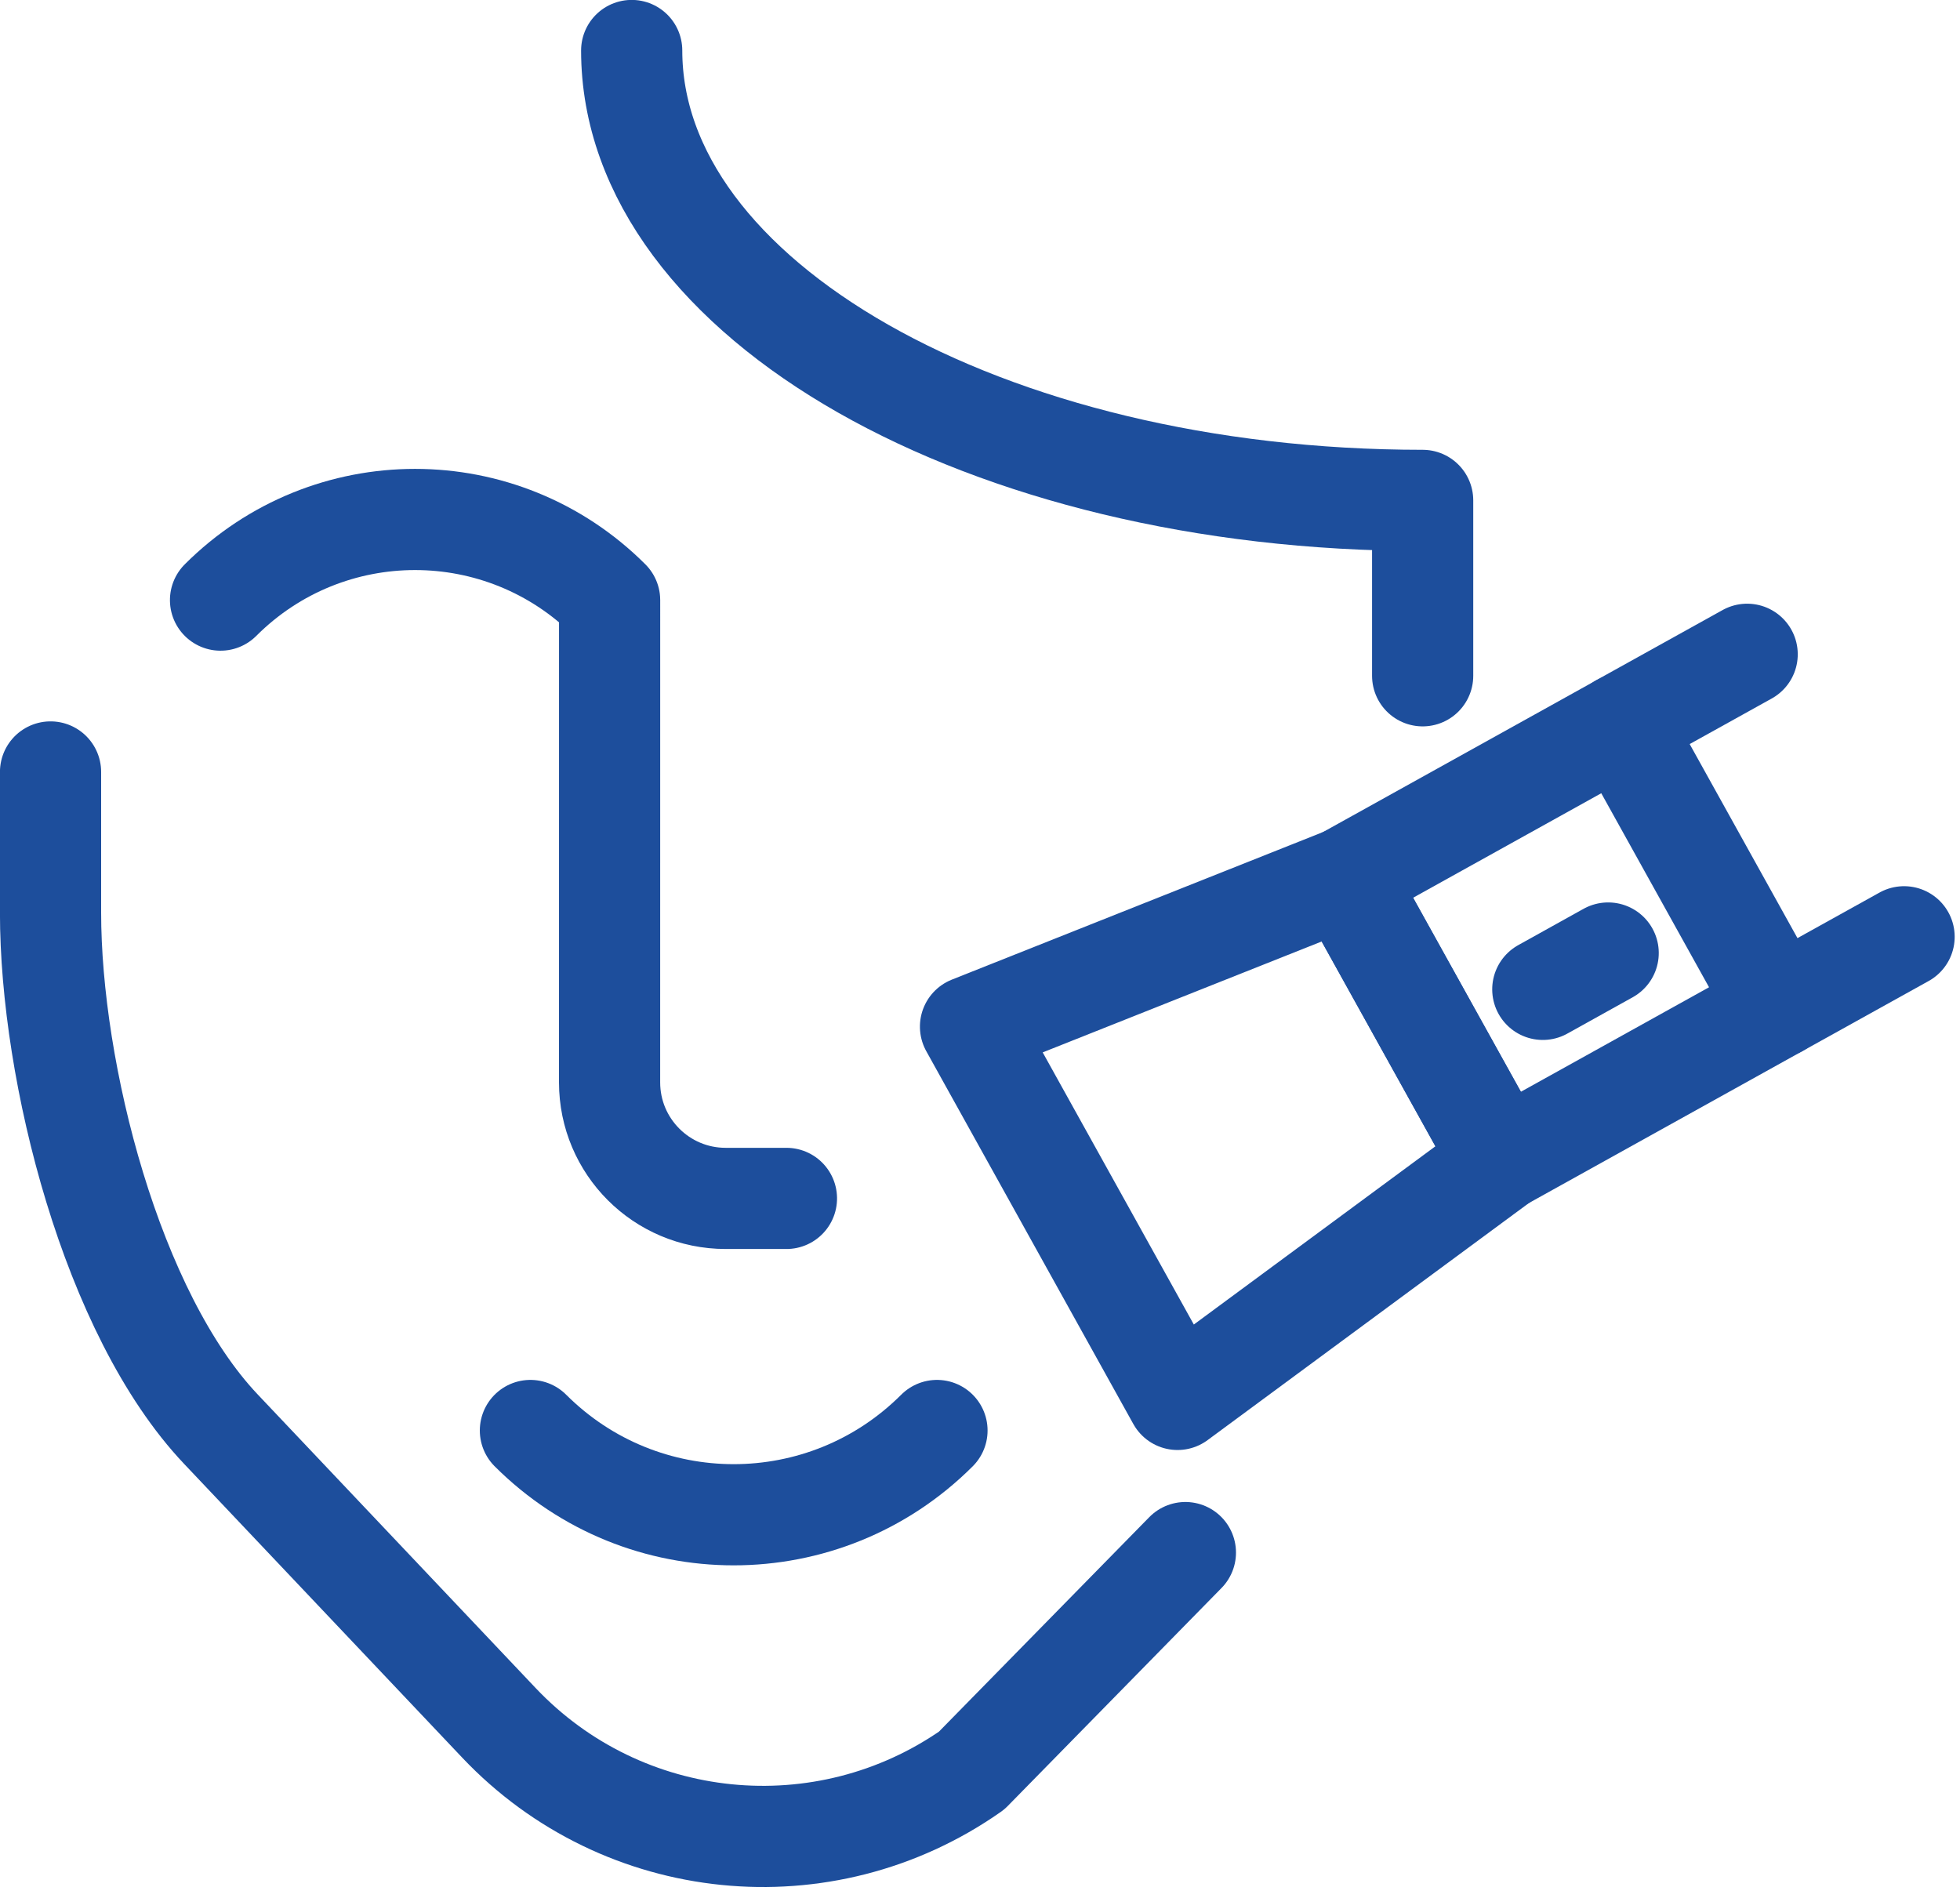 <?xml version="1.0" encoding="UTF-8" standalone="no"?>
<!DOCTYPE svg PUBLIC "-//W3C//DTD SVG 1.1//EN" "http://www.w3.org/Graphics/SVG/1.1/DTD/svg11.dtd">
<svg width="100%" height="100%" viewBox="0 0 158 153" version="1.1" xmlns="http://www.w3.org/2000/svg" xmlns:xlink="http://www.w3.org/1999/xlink" xml:space="preserve" xmlns:serif="http://www.serif.com/" style="fill-rule:evenodd;clip-rule:evenodd;stroke-linecap:round;stroke-linejoin:round;stroke-miterlimit:10;">
    <g transform="matrix(0.75,0,0,0.75,0,0)">
        <g transform="matrix(-3.353,2.474,2.474,3.353,108.49,137.444)">
            <path d="M-12.018,5.081L-1.642,5.081L-3.054,-5.827L-13.088,-3.187L-12.018,5.081Z" style="fill:none;fill-rule:nonzero;stroke:rgb(29,78,156);stroke-width:2.61px;"/>
        </g>
        <g transform="matrix(3.642,-2.023,-2.023,-3.642,173.545,124.921)">
            <rect x="-2.537" y="1.458" width="8.163" height="8.336" style="fill:none;stroke:rgb(29,78,156);stroke-width:2.61px;"/>
        </g>
        <g transform="matrix(3.643,-2.023,-2.023,-3.643,176.903,80.686)">
            <path d="M-0.234,0.905L3.491,0.905" style="fill:none;fill-rule:nonzero;stroke:rgb(29,78,156);stroke-width:2.61px;"/>
        </g>
        <g transform="matrix(3.643,-2.023,-2.023,-3.643,193.77,111.051)">
            <path d="M-0.234,0.905L3.491,0.905" style="fill:none;fill-rule:nonzero;stroke:rgb(29,78,156);stroke-width:2.61px;"/>
        </g>
        <g transform="matrix(3.643,-2.023,-2.023,-3.643,167.213,107.803)">
            <path d="M-0.121,0.468L1.808,0.469" style="fill:none;fill-rule:nonzero;stroke:rgb(29,78,156);stroke-width:2.61px;"/>
        </g>
        <g transform="matrix(4.167,0,0,4.167,67.896,72.638)">
            <path d="M0,-16.129C0,-9.715 9.125,-4.524 20.402,-4.524L20.402,0" style="fill:none;fill-rule:nonzero;stroke:rgb(29,78,156);stroke-width:2.61px;"/>
        </g>
        <g transform="matrix(-3.243,2.616,2.616,3.243,94.347,92.313)">
            <path d="M9.006,-15.84C5.105,-16.257 1.612,-13.439 1.194,-9.538L9.006,0.145C10.043,1.431 9.842,3.316 8.555,4.354L7.334,5.339" style="fill:none;fill-rule:nonzero;stroke:rgb(29,78,156);stroke-width:2.61px;"/>
        </g>
        <g transform="matrix(4.167,0,0,4.167,5.433,201.435)">
            <path d="M0,-28.428L0,-24.796C0,-20.692 1.572,-14.457 4.393,-11.477L11.565,-3.901C14.762,-0.524 19.951,0 23.759,-2.67L29.272,-8.292" style="fill:none;fill-rule:nonzero;stroke:rgb(29,78,156);stroke-width:2.61px;"/>
        </g>
        <g transform="matrix(4.167,0,0,4.167,57.01,165.835)">
            <path d="M0,-2.898C2.898,0 7.589,0 10.487,-2.898" style="fill:none;fill-rule:nonzero;stroke:rgb(29,78,156);stroke-width:2.61px;"/>
        </g>
    </g>
</svg>
